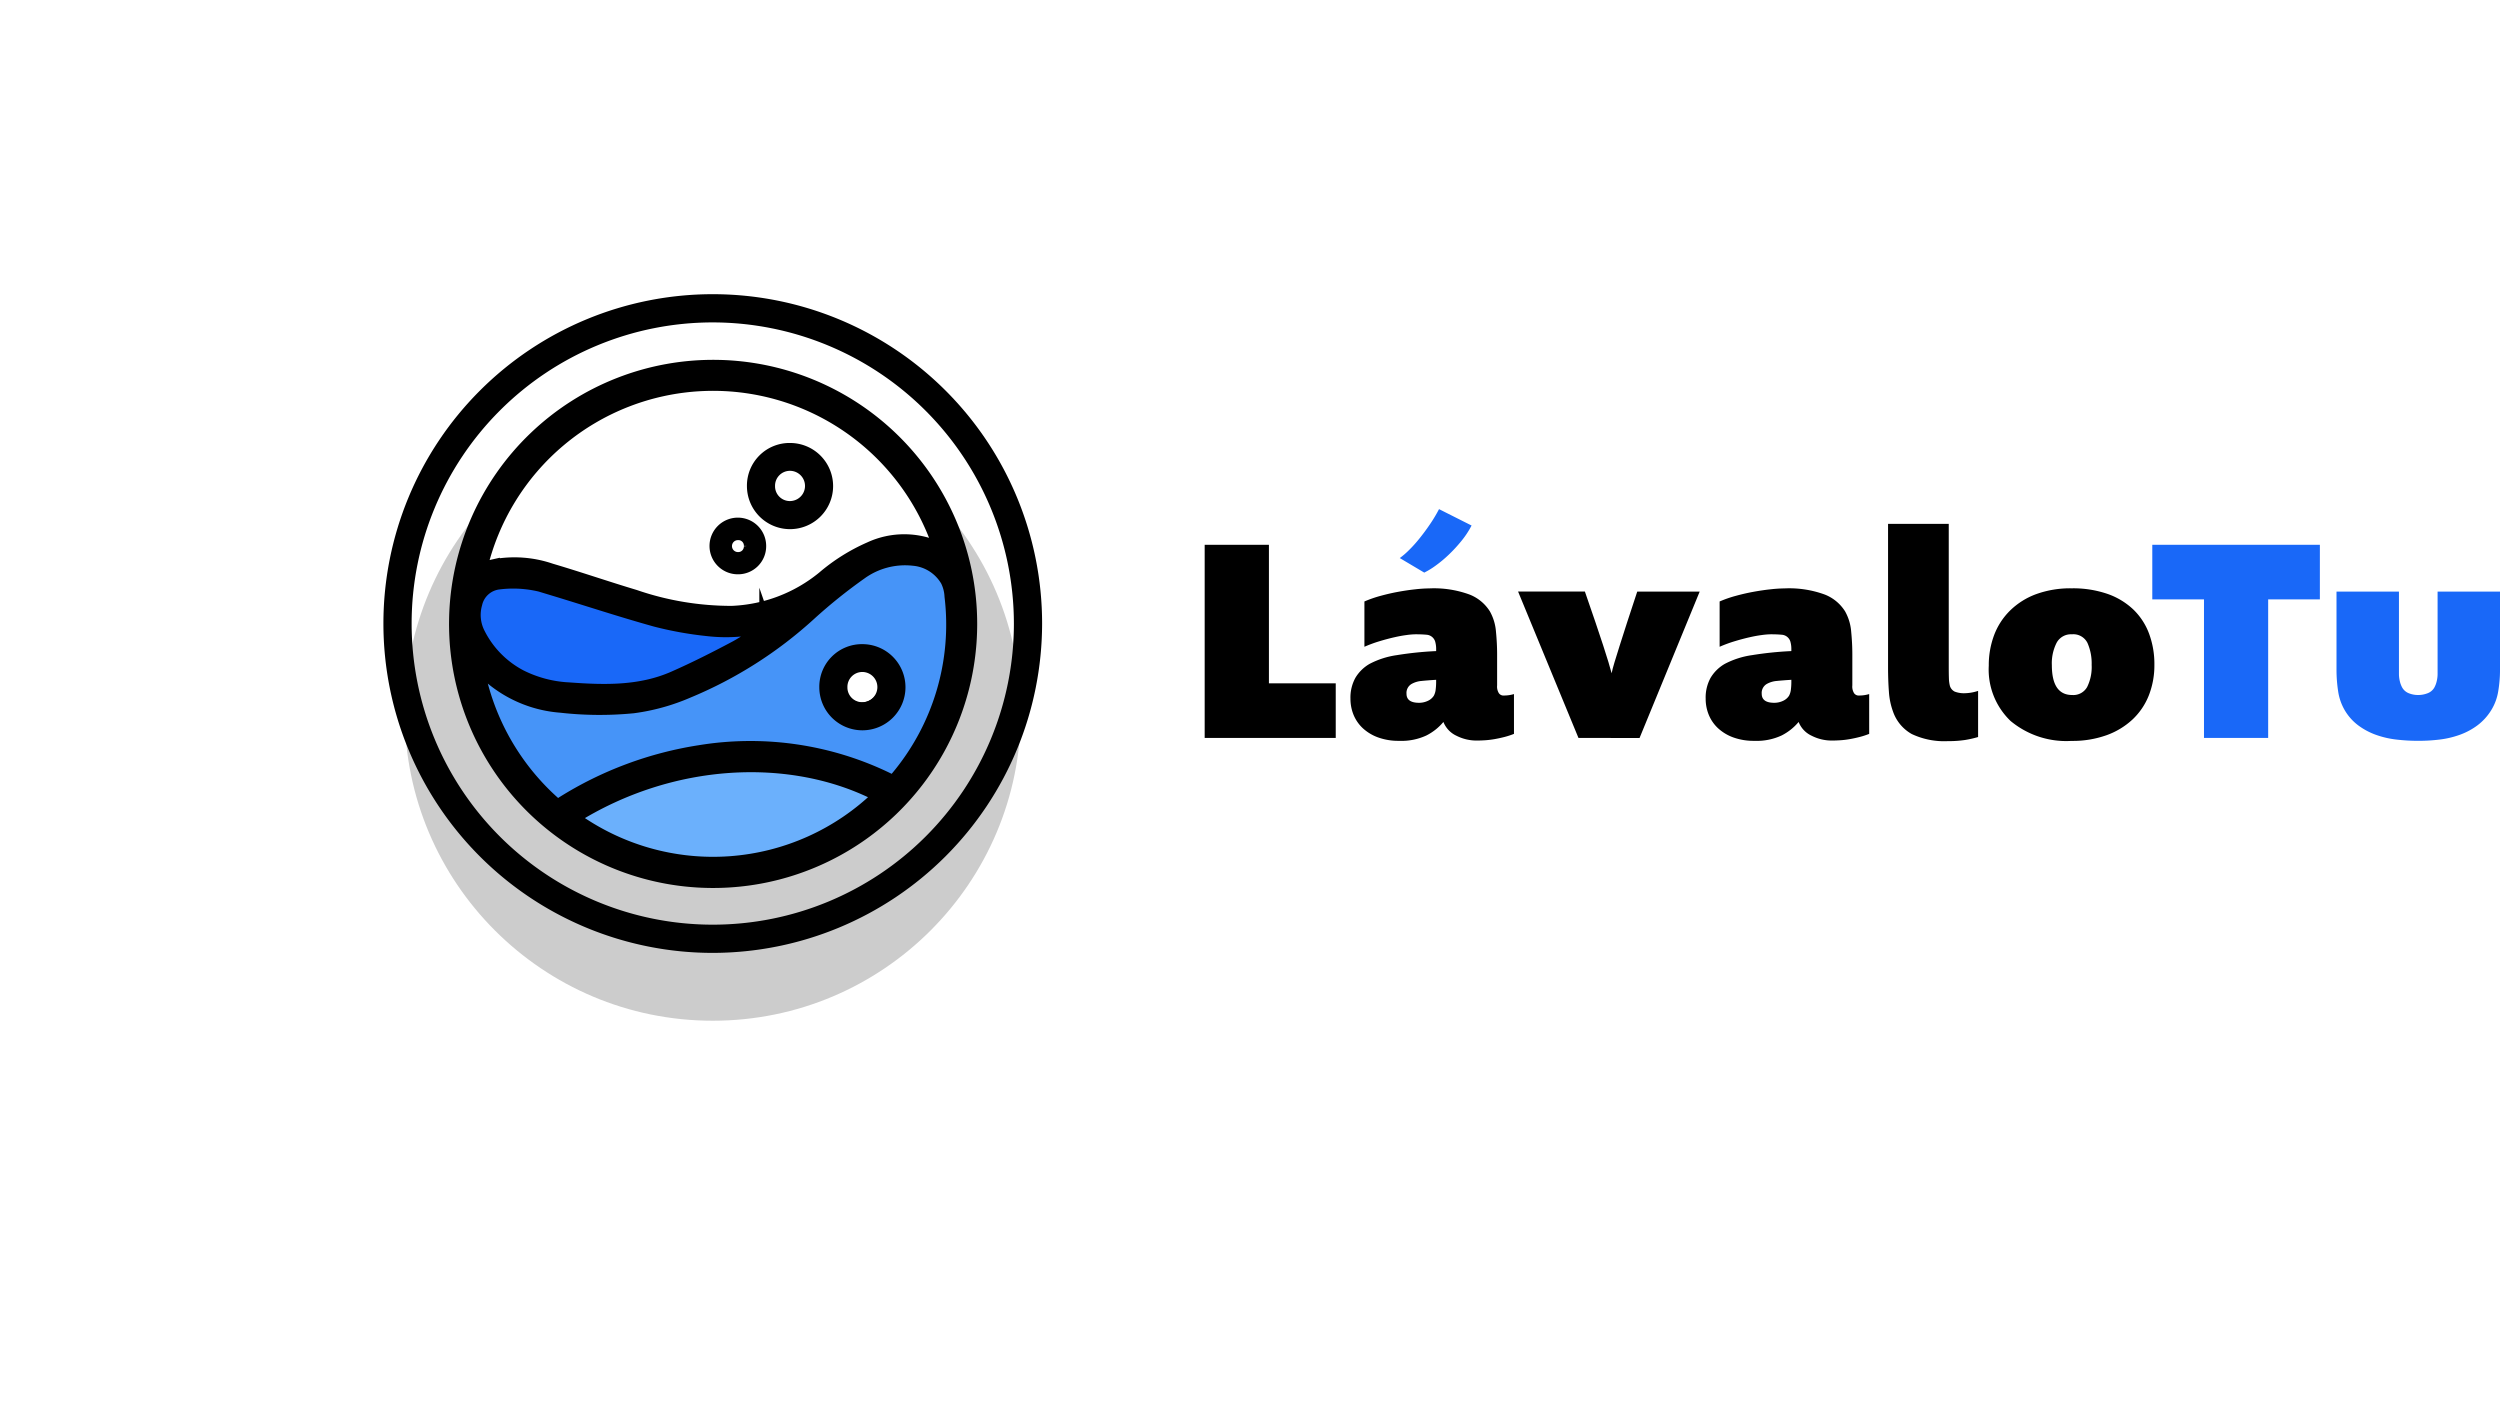 <svg xmlns="http://www.w3.org/2000/svg" xmlns:xlink="http://www.w3.org/1999/xlink" width="194.567" height="110.944" viewBox="0 0 194.567 110.944"><defs><style>.a{fill:#ccc;}.b{fill:#1968f8;}.c,.g{fill:#fff;}.d{fill:#4694f8;}.e{fill:#6bb0fc;}.f,.g{stroke:#000;stroke-miterlimit:10;}.h{filter:url(#a);}</style><filter id="a" x="0" y="0" width="110.944" height="110.944" filterUnits="userSpaceOnUse"><feOffset dy="7" input="SourceAlpha"/><feGaussianBlur stdDeviation="10.5" result="b"/><feFlood flood-opacity="0.439"/><feComposite operator="in" in2="b"/><feComposite in="SourceGraphic"/></filter></defs><g transform="translate(0.567 1.623)"><g transform="translate(29.273 21.273)"><g class="h" transform="matrix(1, 0, 0, 1, -29.84, -22.9)"><ellipse class="a" cx="23.972" cy="23.972" rx="23.972" ry="23.972" transform="translate(31.5 24.5)"/></g><g transform="translate(0)"><path d="M866.806,434.916a25.632,25.632,0,1,1,25.632-25.632A25.661,25.661,0,0,1,866.806,434.916Zm0-49.068a23.436,23.436,0,1,0,23.436,23.436A23.463,23.463,0,0,0,866.806,385.848Z" transform="translate(-841.174 -383.652)"/></g></g><g transform="translate(93.189 38)"><g transform="translate(15.184)"><path class="b" d="M845.313,648.28a6.074,6.074,0,0,0,.71-.611,10.34,10.34,0,0,0,.817-.907q.414-.511.818-1.105a11.345,11.345,0,0,0,.71-1.185l2.533,1.276a6.957,6.957,0,0,1-.8,1.212,11.289,11.289,0,0,1-.988,1.069,9.6,9.6,0,0,1-1.015.844,6,6,0,0,1-.88.539Z" transform="translate(-845.313 -644.471)"/></g><g transform="translate(0 1.149)"><g transform="translate(0 1.627)"><path d="M795.87,668.542V653.511h5v10.782h5.2v4.25Z" transform="translate(-795.87 -653.511)"/></g><g transform="translate(11.346 5.018)"><path d="M845.542,675.876a6.245,6.245,0,0,1-.723.237q-.385.1-.78.17a7.229,7.229,0,0,1-.757.091q-.362.022-.655.022a3.442,3.442,0,0,1-1.56-.373,1.991,1.991,0,0,1-1.017-1.074A4.2,4.2,0,0,1,838.727,676a4.587,4.587,0,0,1-2.114.418,4.654,4.654,0,0,1-1.661-.271,3.512,3.512,0,0,1-1.187-.723,2.951,2.951,0,0,1-.712-1.04,3.3,3.3,0,0,1-.237-1.244,3.176,3.176,0,0,1,.385-1.628,3.064,3.064,0,0,1,1.107-1.085,6.518,6.518,0,0,1,2.114-.678,26.591,26.591,0,0,1,3.063-.316v-.2a2.031,2.031,0,0,0-.057-.463.753.753,0,0,0-.7-.61q-.351-.034-.848-.034a5.738,5.738,0,0,0-.69.057q-.441.056-.983.18t-1.141.305a10.359,10.359,0,0,0-1.164.43v-3.526a9.2,9.2,0,0,1,1.266-.44q.7-.192,1.39-.317t1.322-.192a10.358,10.358,0,0,1,1.062-.068,8.036,8.036,0,0,1,3.164.486,3.281,3.281,0,0,1,1.56,1.3,3.825,3.825,0,0,1,.474,1.571q.09.915.09,1.774V672.1a.98.98,0,0,0,.136.61.44.44,0,0,0,.407.181,2.717,2.717,0,0,0,.768-.113Zm-7.391-2.419a1.583,1.583,0,0,0,.678-.147,1.078,1.078,0,0,0,.474-.4,1.327,1.327,0,0,0,.147-.5,4.721,4.721,0,0,0,.034-.542v-.2q-.7.045-1.142.09a1.9,1.9,0,0,0-.757.226.806.806,0,0,0-.407.768Q837.179,673.457,838.151,673.457Z" transform="translate(-832.816 -664.551)"/></g><g transform="translate(24.389 5.267)"><path d="M879.988,676.753l-4.7-11.392h5.2q.474,1.356.825,2.4t.6,1.8q.249.757.407,1.289c.1.354.188.644.248.87q.068-.339.226-.859t.4-1.288q.237-.768.576-1.8t.791-2.407h4.86l-4.679,11.392Z" transform="translate(-875.286 -665.361)"/></g><g transform="translate(38.991 5.018)"><path d="M935.558,675.876a6.239,6.239,0,0,1-.723.237q-.385.1-.78.17a7.238,7.238,0,0,1-.757.091q-.362.022-.655.022a3.44,3.44,0,0,1-1.56-.373,1.988,1.988,0,0,1-1.017-1.074A4.2,4.2,0,0,1,928.743,676a4.588,4.588,0,0,1-2.114.418,4.656,4.656,0,0,1-1.661-.271,3.512,3.512,0,0,1-1.187-.723,2.952,2.952,0,0,1-.712-1.04,3.29,3.29,0,0,1-.237-1.244,3.176,3.176,0,0,1,.384-1.628,3.066,3.066,0,0,1,1.107-1.085,6.521,6.521,0,0,1,2.114-.678,26.589,26.589,0,0,1,3.063-.316v-.2a2.031,2.031,0,0,0-.057-.463.753.753,0,0,0-.7-.61q-.351-.034-.848-.034a5.738,5.738,0,0,0-.689.057q-.441.056-.983.18t-1.141.305a10.37,10.37,0,0,0-1.164.43v-3.526a9.209,9.209,0,0,1,1.266-.44q.7-.192,1.39-.317t1.322-.192a10.359,10.359,0,0,1,1.062-.068,8.035,8.035,0,0,1,3.164.486,3.28,3.28,0,0,1,1.56,1.3,3.821,3.821,0,0,1,.474,1.571q.09.915.09,1.774V672.1a.98.98,0,0,0,.136.61.44.44,0,0,0,.407.181,2.716,2.716,0,0,0,.768-.113Zm-7.391-2.419a1.585,1.585,0,0,0,.678-.147,1.083,1.083,0,0,0,.474-.4,1.328,1.328,0,0,0,.147-.5,4.64,4.64,0,0,0,.034-.542v-.2q-.7.045-1.142.09a1.9,1.9,0,0,0-.757.226.806.806,0,0,0-.407.768Q927.195,673.457,928.166,673.457Z" transform="translate(-922.832 -664.551)"/></g><g transform="translate(53.186)"><path d="M975.055,665.029a8.545,8.545,0,0,1-1.345.091,5.9,5.9,0,0,1-2.814-.554,3.2,3.2,0,0,1-1.458-1.752,5.49,5.49,0,0,1-.317-1.526q-.068-.87-.068-1.955V648.212h4.724v11.121q0,.52.012.882a2.654,2.654,0,0,0,.079.61.733.733,0,0,0,.373.441,2.027,2.027,0,0,0,.825.124,3.488,3.488,0,0,0,.995-.181V664.8A8.155,8.155,0,0,1,975.055,665.029Z" transform="translate(-969.054 -648.212)"/></g><g transform="translate(61.029 5.018)"><path d="M1007.476,670.5a6.4,6.4,0,0,1-.43,2.374,5.172,5.172,0,0,1-1.266,1.876,5.862,5.862,0,0,1-2.034,1.232,7.817,7.817,0,0,1-2.712.441,6.782,6.782,0,0,1-4.747-1.548,5.538,5.538,0,0,1-1.7-4.306,6.641,6.641,0,0,1,.418-2.384,5.3,5.3,0,0,1,1.244-1.91A5.705,5.705,0,0,1,998.277,665a7.789,7.789,0,0,1,2.757-.452,8.229,8.229,0,0,1,2.78.43,5.587,5.587,0,0,1,2.012,1.209,5.053,5.053,0,0,1,1.231,1.876A6.771,6.771,0,0,1,1007.476,670.5Zm-4.883.023a3.936,3.936,0,0,0-.327-1.729,1.224,1.224,0,0,0-1.21-.667,1.265,1.265,0,0,0-1.187.655,3.511,3.511,0,0,0-.373,1.741q0,2.328,1.582,2.328a1.229,1.229,0,0,0,1.164-.621A3.493,3.493,0,0,0,1002.594,670.519Z" transform="translate(-994.592 -664.551)"/></g><g transform="translate(73.75 1.627)"><path class="b" d="M1040.036,668.542V657.76h-4.023v-4.249h13.042v4.249h-4.024v10.782Z" transform="translate(-1036.013 -653.511)"/></g><g transform="translate(88.086 5.267)"><path class="b" d="M1095.419,671.464a10.056,10.056,0,0,1-.136,1.639,4,4,0,0,1-.542,1.481,4.3,4.3,0,0,1-1.074,1.186,5.313,5.313,0,0,1-1.367.735,7.134,7.134,0,0,1-1.571.373,13.561,13.561,0,0,1-1.661.1,14.492,14.492,0,0,1-1.729-.1,7.13,7.13,0,0,1-1.593-.373,5.31,5.31,0,0,1-1.368-.735,4,4,0,0,1-1.051-1.186,4.1,4.1,0,0,1-.509-1.481,11,11,0,0,1-.124-1.639v-6.1h4.86v6.42a2.347,2.347,0,0,0,.068.554,1.9,1.9,0,0,0,.181.486,1.014,1.014,0,0,0,.52.452,1.925,1.925,0,0,0,.724.136,2.012,2.012,0,0,0,.734-.136,1.011,1.011,0,0,0,.531-.452,1.914,1.914,0,0,0,.181-.486,2.4,2.4,0,0,0,.068-.554v-6.42h4.86Z" transform="translate(-1082.693 -665.361)"/></g></g></g><g transform="translate(35.234 26.535) rotate(1)"><ellipse class="c" cx="19.583" cy="19.583" rx="19.583" ry="19.583" transform="translate(0.463 0.413)"/><g transform="translate(1.407 14.83)"><path class="d" d="M32.358,17.221C23.269,13.138,14.677,14.44,6.37,19.556A18.638,18.638,0,0,1,0,8.741c.367.345.675.66,1.009.943a9.29,9.29,0,0,0,5.552,2.172c1.312.084,2.63.086,3.945.083a14.616,14.616,0,0,0,5.754-1.334,31.761,31.761,0,0,0,9.215-6.037c1.1-1.024,2.222-2.024,3.4-2.958A7.21,7.21,0,0,1,32.416.052,3.649,3.649,0,0,1,36.3,1.73a1.932,1.932,0,0,1,.206.749,18.372,18.372,0,0,1-3.9,14.468c-.066.085-.138.166-.209.247A.146.146,0,0,1,32.358,17.221Z" transform="translate(0.491 0)"/><path class="e" d="M0,4.274C6.953-.278,16.057-1.508,23.7,2.121A18.426,18.426,0,0,1,0,4.274Z" transform="translate(8.111 16.203)"/><path class="b" d="M22.9,3.107c-.779.535-1.541,1.1-2.34,1.6A24.431,24.431,0,0,1,13.7,7.858a11.659,11.659,0,0,1-2.4.367,24.436,24.436,0,0,1-5.066-.148A7.479,7.479,0,0,1,.257,3.683,2.684,2.684,0,0,1,.587.866a2.251,2.251,0,0,1,1.6-.8A8.415,8.415,0,0,1,5.676.4c2,.561,3.973,1.189,5.966,1.762A34.063,34.063,0,0,0,17.614,3.4a14.452,14.452,0,0,0,4.953-.292l.286-.069Z" transform="translate(0 2.306)"/></g><path class="f" d="M20.092,0A20.052,20.052,0,1,1,0,19.965,20.057,20.057,0,0,1,20.092,0ZM1.878,16.16c.353-.121.668-.256,1-.336a8.738,8.738,0,0,1,4.482.242c2.2.609,4.366,1.313,6.56,1.929a23.091,23.091,0,0,0,7.573,1.128,11.972,11.972,0,0,0,7.06-2.822,14.547,14.547,0,0,1,3.6-2.35,6.341,6.341,0,0,1,5.342-.09c.017.008.049-.015.074-.024A18.567,18.567,0,0,0,1.878,16.16ZM1.8,23.633a.55.55,0,0,0-.012.141A18.69,18.69,0,0,0,7.848,34.142a.488.488,0,0,0,.714.042A28.269,28.269,0,0,1,19.2,30a24.429,24.429,0,0,1,14.714,1.917c.272.126.428.124.628-.132a18.509,18.509,0,0,0,3.978-14.2,3.1,3.1,0,0,0-.334-1.22,3.337,3.337,0,0,0-2.633-1.609,5.884,5.884,0,0,0-4.105,1.169,41.332,41.332,0,0,0-3.855,3.207,32.536,32.536,0,0,1-9.446,6.244,15.978,15.978,0,0,1-4.2,1.239,26.821,26.821,0,0,1-5.64.055,9.57,9.57,0,0,1-5.224-1.925C2.638,24.4,2.235,24.01,1.8,23.633Zm7.623,11.69a18.5,18.5,0,0,0,23.782-2.139C26.312,29.76,16.953,30.4,9.427,35.323ZM24.189,20.232l-.039-.106a12.478,12.478,0,0,1-4.539.384,27.432,27.432,0,0,1-4.029-.653c-2.675-.693-5.316-1.515-7.976-2.271a9.076,9.076,0,0,0-4.27-.425A2.07,2.07,0,0,0,1.56,18.808a3.179,3.179,0,0,0,.252,2.284,7.573,7.573,0,0,0,3.331,3.286,9.372,9.372,0,0,0,3.769.92c2.783.155,5.56.182,8.159-1.018,1.61-.744,3.183-1.573,4.734-2.433C22.641,21.383,23.4,20.775,24.189,20.232Z" transform="translate(0 0)"/></g><g transform="translate(55.158 33.353)"><g transform="translate(2.906)"><ellipse class="c" cx="1.941" cy="1.941" rx="1.941" ry="1.941" transform="translate(0.914 0.952)"/><path class="f" d="M526.089,371.335a2.818,2.818,0,0,1,2.878-2.855,2.853,2.853,0,1,1-2.878,2.855Zm1.187-.014A1.652,1.652,0,0,0,528.927,373a1.677,1.677,0,1,0,.009-3.354A1.663,1.663,0,0,0,527.276,371.321Z" transform="translate(-526.088 -368.48)"/></g><g transform="translate(0 5.809)"><ellipse class="c" cx="1.097" cy="1.097" rx="1.097" ry="1.097" transform="translate(0.655 0.608)"/><path class="f" d="M516.021,397.129a1.686,1.686,0,0,1-1.694,1.693,1.705,1.705,0,1,1,1.694-1.693Zm-.735,0a.93.93,0,0,0-.98-.967.965.965,0,1,0,.038,1.93A.933.933,0,0,0,515.285,397.124Z" transform="translate(-512.617 -395.411)"/></g><g transform="translate(8.538 15.656)"><ellipse class="g" cx="1.754" cy="1.754" rx="1.754" ry="1.754" transform="translate(1.044 1.035)"/><ellipse class="c" cx="1.097" cy="1.097" rx="1.097" ry="1.097" transform="translate(1.908 1.734)"/><path class="f" d="M552.2,443.914a2.818,2.818,0,0,1,2.878-2.855,2.853,2.853,0,1,1-2.878,2.855Zm1.187-.014a1.652,1.652,0,0,0,1.651,1.679,1.677,1.677,0,1,0,.009-3.354A1.663,1.663,0,0,0,553.387,443.9Z" transform="translate(-552.199 -441.059)"/></g></g></g></svg>